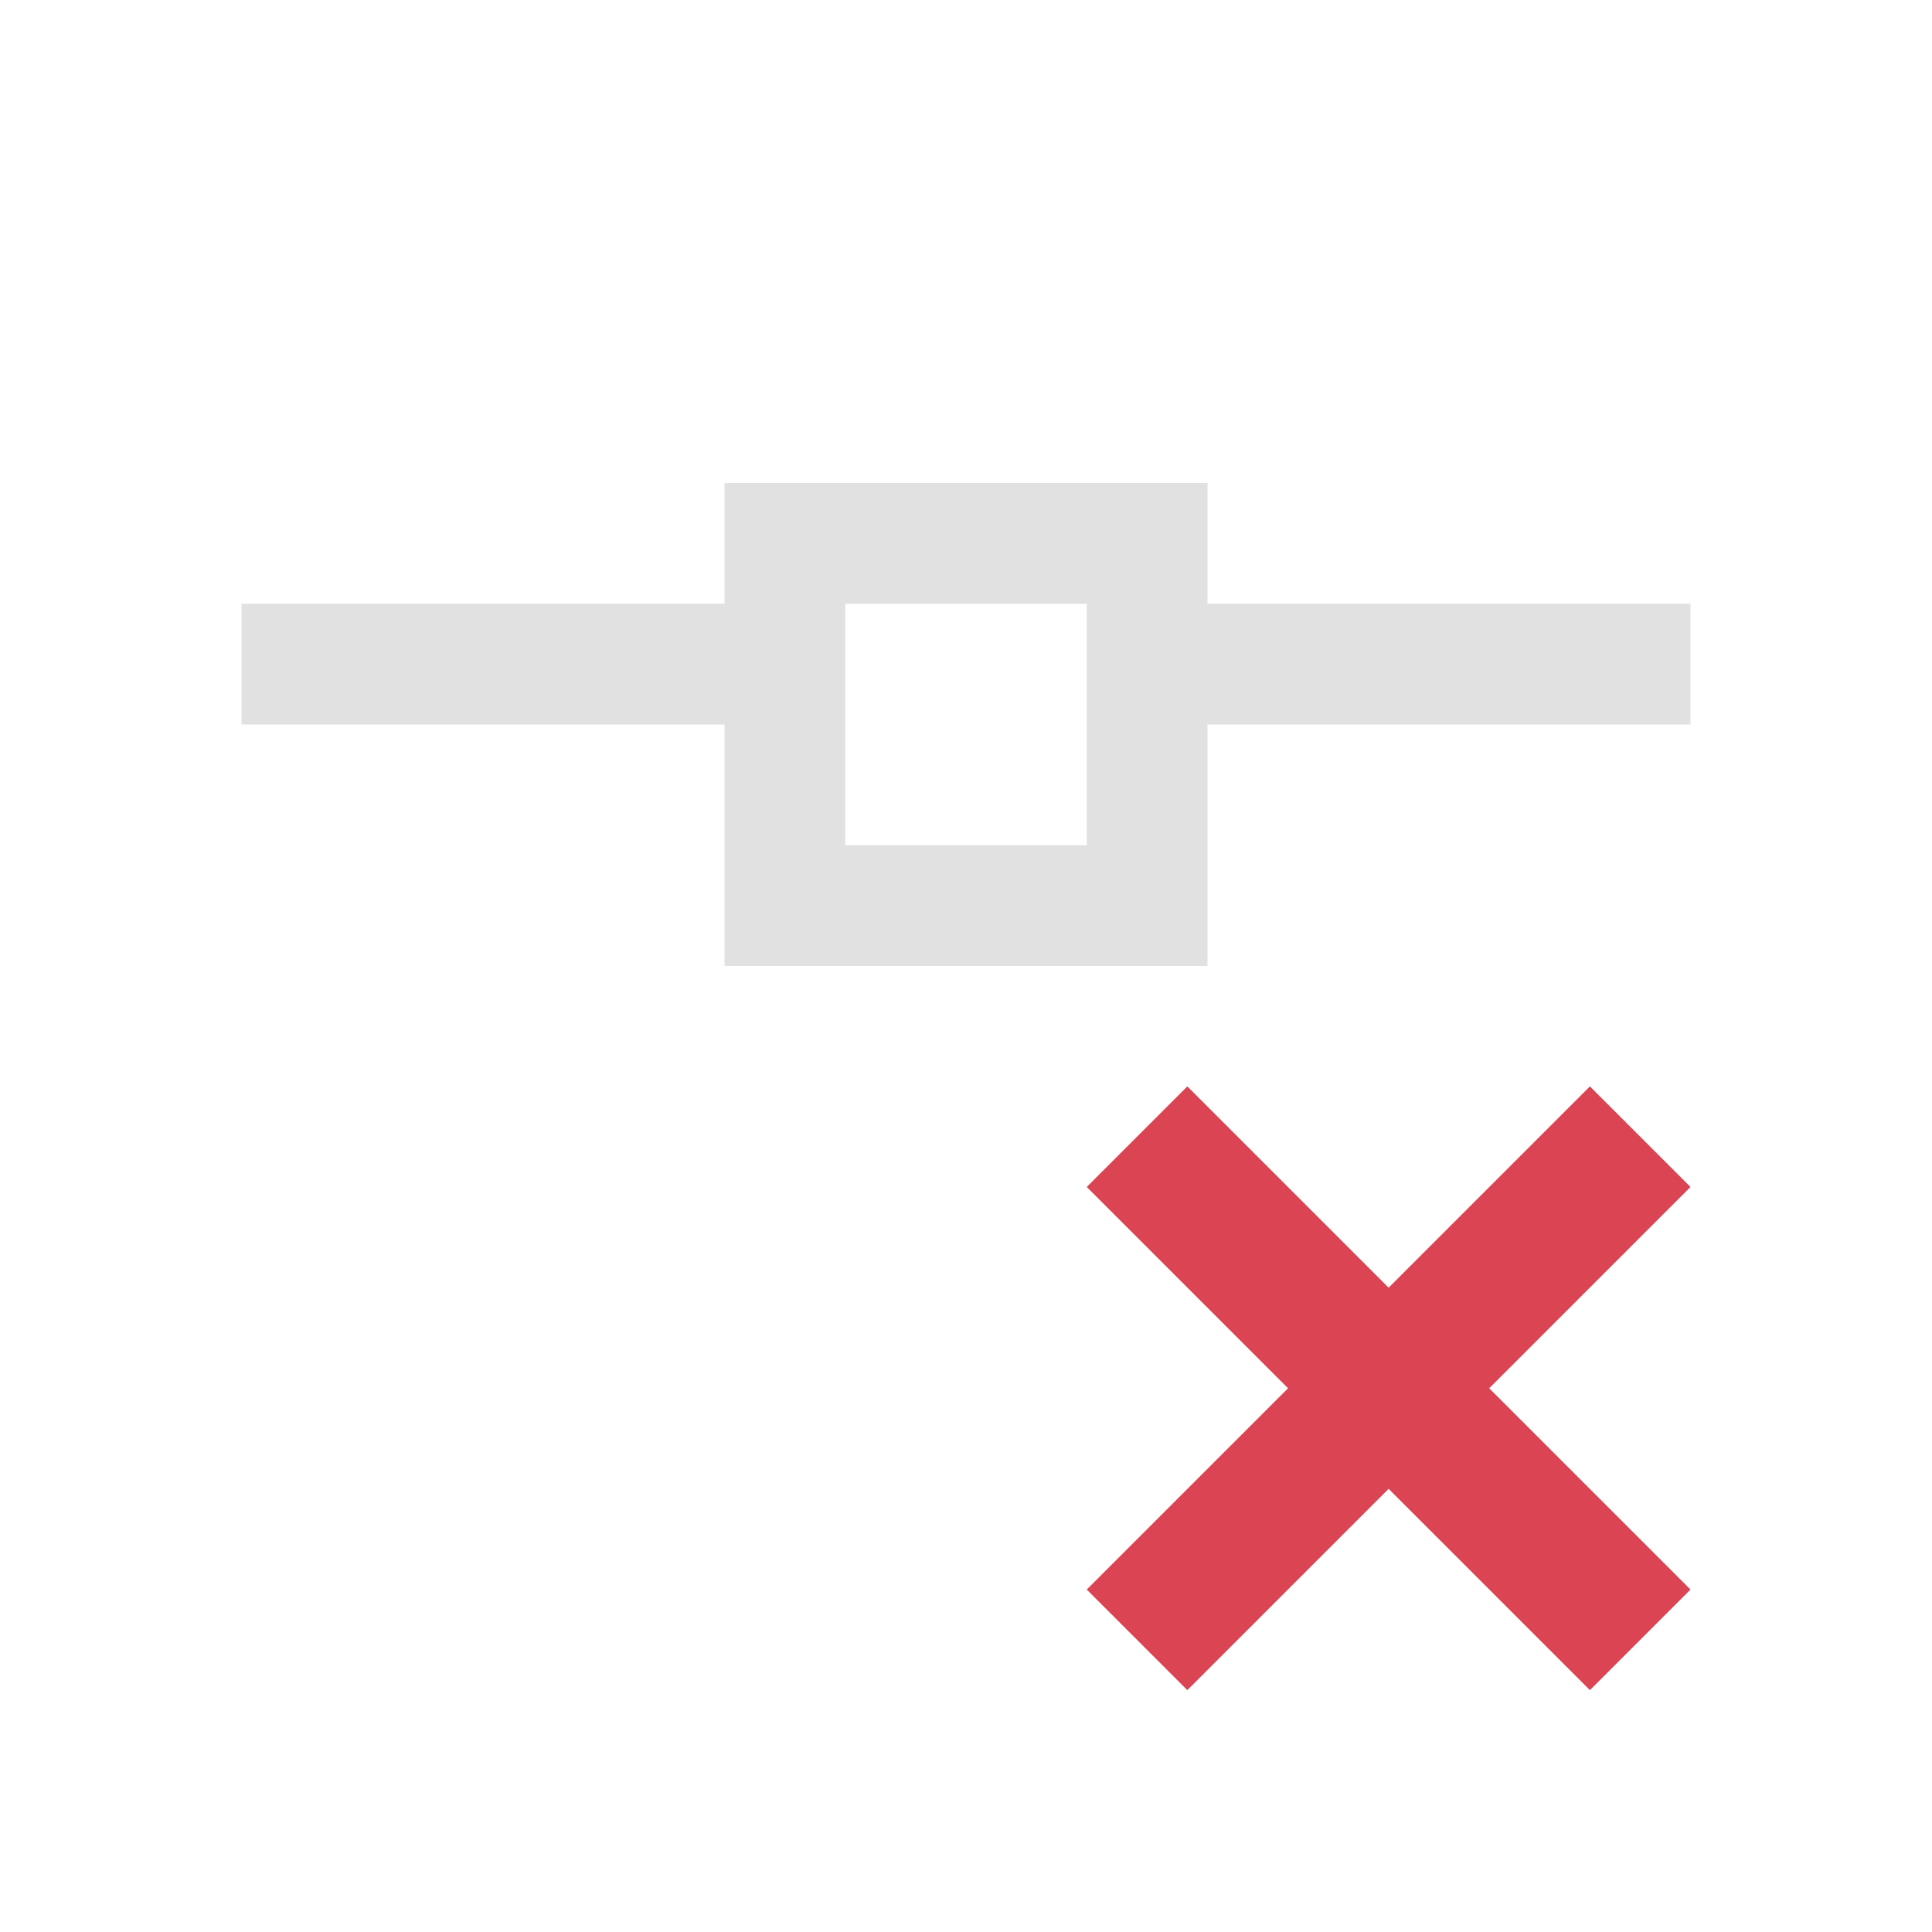 <svg xmlns="http://www.w3.org/2000/svg" viewBox="0 0 16 16">
  <defs id="defs3051">
    <style type="text/css" id="current-color-scheme">
      .ColorScheme-Text {
        color:#e1e1e1;
      }
      .ColorScheme-Highlight {
        color:#3daee9;
      }
      .ColorScheme-NegativeText {
        color:#da4453;
      }
      </style>
  </defs>
  <path 
        style="fill:currentColor;fill-opacity:1;stroke:none"
        d="m 6,4 0,1 -4,0 0,1 4,0 0,2 4,0 0,-2 4,0 0,-1 -4,0 0,-1 z M 7,5 9,5 9,7 7,7 Z"
        class="ColorScheme-Text"
        />
  <path 
       style="fill:currentColor;fill-opacity:1;stroke:none" 
     class="ColorScheme-NegativeText"
   d="M 9,9.83 10.667,11.497 9,13.164 9.833,13.997 11.5,12.33 13.167,13.997 14,13.164 12.333,11.497 14,9.83 13.167,8.997 11.5,10.664 9.833,8.997 Z" />
</svg>
